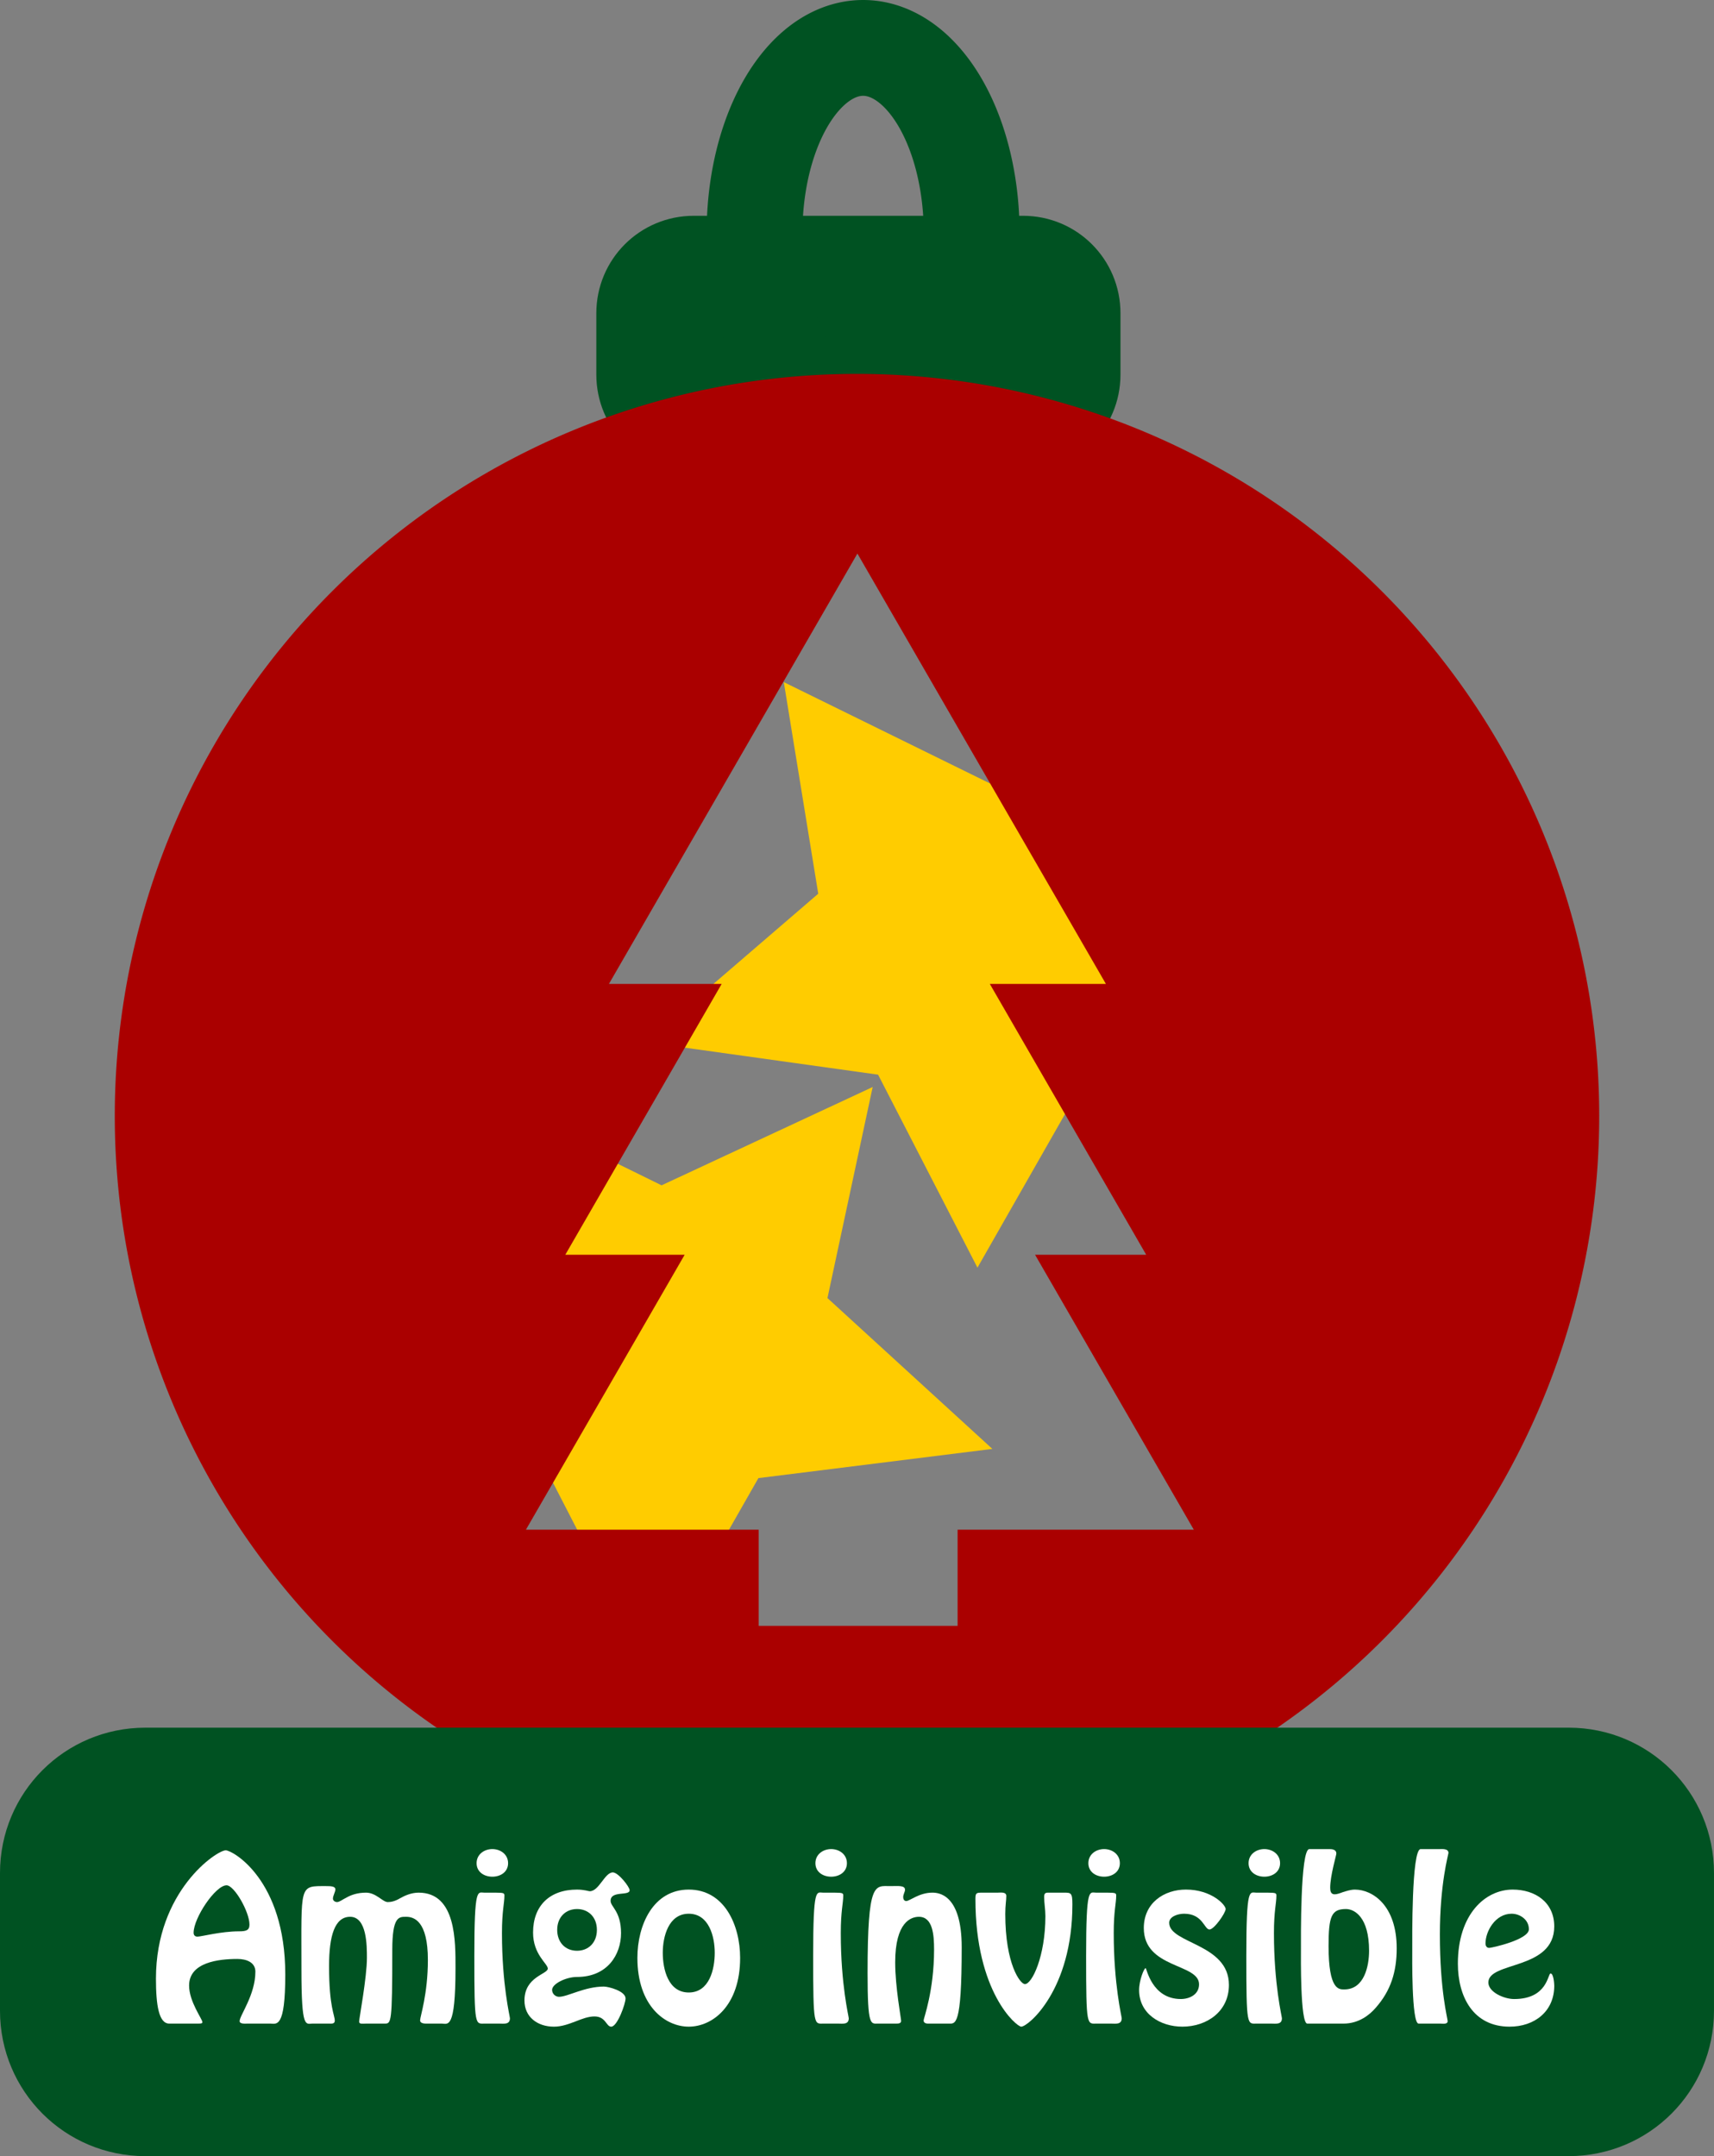 <?xml version="1.0" encoding="UTF-8" standalone="no"?>
<!-- Created with Inkscape (http://www.inkscape.org/) -->

<svg
   width="165.493mm"
   height="208.204mm"
   viewBox="0 0 165.493 208.204"
   version="1.1"
   id="svg5"
   inkscape:version="1.2 (dc2aedaf03, 2022-05-15)"
   sodipodi:docname="dibujo trayectos.svg"
   xmlns:inkscape="http://www.inkscape.org/namespaces/inkscape"
   xmlns:sodipodi="http://sodipodi.sourceforge.net/DTD/sodipodi-0.dtd"
   xmlns="http://www.w3.org/2000/svg"
   xmlns:svg="http://www.w3.org/2000/svg">
  <rect x="0" y="0" width="165.493" height="208.204" fill="#808080" stroke="none"/>
  <sodipodi:namedview
     id="namedview7"
     pagecolor="#ffffff"
     bordercolor="#000000"
     borderopacity="0.25"
     inkscape:showpageshadow="2"
     inkscape:pageopacity="0.0"
     inkscape:pagecheckerboard="0"
     inkscape:deskcolor="#d1d1d1"
     inkscape:document-units="mm"
     showgrid="false"
     inkscape:zoom="0.59274141"
     inkscape:cx="234.50361"
     inkscape:cy="617.46994"
     inkscape:window-width="960"
     inkscape:window-height="1017"
     inkscape:window-x="952"
     inkscape:window-y="-8"
     inkscape:window-maximized="0"
     inkscape:current-layer="layer5" />
  <defs
     id="defs2" />
  <g
     inkscape:groupmode="layer"
     id="layer5"
     inkscape:label="Estrellas"
     transform="translate(-12.19,-49.03)">
    <path
       id="path2231"
       style="fill:#ffcc00;stroke-width:0.265;fill-opacity:1"
       inkscape:transform-center-x="0.24676862"
       inkscape:transform-center-y="2.9130712"
       transform="matrix(0.473,0.037,-0.048,0.431,-60.312,-76.803)"
       d="m 439.793,407.681 -4.394,47.661 36.771,30.639 -46.686,10.549 -17.777,44.439 -24.46,-41.141 -47.757,-3.174 31.569,-35.976 -11.739,-46.401 43.97,18.907 z" />
    <path
       id="path2231-2"
       style="fill:#ffcc00;stroke-width:0.265;fill-opacity:1"
       inkscape:transform-center-x="0.24676862"
       inkscape:transform-center-y="2.9130712"
       transform="matrix(0.473,0.037,-0.048,0.431,-92.003,-37.987)"
       d="m 439.793,407.681 -4.394,47.661 36.771,30.639 -46.686,10.549 -17.777,44.439 -24.46,-41.141 -47.757,-3.174 31.569,-35.976 -11.739,-46.401 43.97,18.907 z" />
  </g>
  <g
     inkscape:groupmode="layer"
     id="layer6"
     inkscape:label="Candado"
     transform="translate(-15.515,-55.729)">
    <path
       id="rect431-3"
       style="fill:#005222;stroke-width:0.113"
       d="m 82.512,76.566 h 31.769 c 5.219,0 9.42,4.201 9.42,9.42 v 5.91 c 0,5.219 -4.201,9.42 -9.42,9.42 H 82.512 c -5.219,0 -9.42,-4.201 -9.42,-9.42 v -5.91 c 0,-5.219 4.201,-9.42 9.42,-9.42 z" />
    <path
       id="path2502"
       style="fill:none;stroke:#005222;stroke-width:9.252"
       d="M 109.331,78.224 A 10.48,17.868 0 0 1 98.85,96.092 10.48,17.868 0 0 1 88.37,78.224 10.48,17.868 0 0 1 98.85,60.355 10.48,17.868 0 0 1 109.331,78.224 Z" />
  </g>
  <g
     inkscape:label="Circulo"
     inkscape:groupmode="layer"
     id="layer1"
     transform="translate(-15.515,-56.788)">
    <path
       id="path61"
       style="fill:#aa0000;stroke-width:0.347"
       d="m 98.261,92.891 a 71.664,71.664 0 0 0 -71.664,71.664 71.664,71.664 0 0 0 71.664,71.664 71.664,71.664 0 0 0 71.664,-71.664 71.664,71.664 0 0 0 -71.664,-71.664 z m 0.04,17.35 11.997,20.779 11.996,20.778 h -11.209 l 1.077,1.865 14.022,24.286 h -10.731 l 15.328,26.55 h -22.806 v 9.287 H 88.767 v -9.287 H 66.295 L 81.623,177.949 H 70.098 l 14.021,-24.286 1.077,-1.865 h -10.887 l 11.997,-20.778 z" />
  </g>
  <g
     inkscape:groupmode="layer"
     id="layer4"
     inkscape:label="Arbol"
     transform="translate(-15.515,-56.788)" />
  <g
     inkscape:groupmode="layer"
     id="layer3"
     inkscape:label="Rectangulo redondeado"
     transform="translate(-15.515,-56.788)">
    <path
       id="rect431"
       style="fill:#005222;stroke-width:0.265"
       d="M 29.552,223.618 H 166.97 c 7.777,0 14.037,6.261 14.037,14.037 v 13.299 c 0,7.777 -6.261,14.037 -14.037,14.037 H 29.552 c -7.777,0 -14.037,-6.261 -14.037,-14.037 v -13.299 c 0,-7.777 6.261,-14.037 14.037,-14.037 z" />
  </g>
  <g
     inkscape:groupmode="layer"
     id="layer2"
     inkscape:label="Texto"
     style="fill:#ffffff"
     transform="translate(-15.515,-58.375)">
    <g
       aria-label="Amigo invisible"
       id="text169"
       style="font-size:19.756px;stroke-width:0.265">
      <path
         d="m 41.617,253.78 c 0.593,0 1.442,0.533 1.442,-4.741 0,-9.167 -5.097,-11.992 -5.749,-11.992 -0.869,0 -6.737,3.931 -6.737,12.387 0,2.568 0.277,4.346 1.284,4.346 h 2.825 c 0.257,0 0.375,-0.02 0.375,-0.138 0,-0.296 -1.284,-1.976 -1.284,-3.536 0,-2.252 2.865,-2.568 4.662,-2.568 0.889,0 1.738,0.336 1.738,1.225 0,2.252 -1.521,4.228 -1.521,4.781 0,0.296 0.573,0.237 0.751,0.237 z m -4.228,-13.355 c 0.751,0 2.213,2.568 2.213,3.793 0,0.553 -0.316,0.652 -1.008,0.652 -1.738,0 -3.655,0.514 -4.01,0.514 -0.237,0 -0.375,-0.138 -0.375,-0.375 0,-1.442 2.114,-4.583 3.181,-4.583 z"
         style="font-weight:500;font-family:'Hobo Std';-inkscape-font-specification:'Hobo Std Medium'"
         id="path285" />
      <path
         d="m 47.267,253.78 c 0.217,0 0.573,0.059 0.573,-0.277 0,-0.553 -0.553,-1.304 -0.553,-5.275 0,-2.944 0.553,-4.761 2.035,-4.761 1.62,0 1.62,2.786 1.62,3.971 0,1.877 -0.751,5.848 -0.751,6.144 0,0.277 0.316,0.198 0.691,0.198 h 1.778 c 0.632,0 0.731,-0.02 0.731,-7.112 0,-3.26 0.652,-3.2 1.343,-3.2 0.751,0 2.094,0.395 2.094,4.168 0,3.299 -0.751,5.472 -0.751,5.828 0,0.356 0.553,0.316 0.751,0.316 h 1.343 c 0.573,0 1.324,0.672 1.324,-5.354 0,-2.529 0.079,-7.29 -3.556,-7.29 -0.711,0 -1.324,0.277 -1.818,0.553 -0.494,0.296 -0.889,0.356 -1.166,0.356 -0.494,0 -1.126,-0.909 -2.094,-0.909 -0.83,0 -1.422,0.217 -1.857,0.454 -0.435,0.217 -0.711,0.454 -0.948,0.454 -0.198,0 -0.395,-0.138 -0.395,-0.336 0,-0.277 0.237,-0.652 0.237,-0.889 0,-0.296 -0.435,-0.316 -0.849,-0.316 -2.687,0 -2.43,-0.257 -2.43,8.06 0,5.848 0.415,5.215 1.087,5.215 z"
         style="font-weight:500;font-family:'Hobo Std';-inkscape-font-specification:'Hobo Std Medium'"
         id="path287" />
      <path
         d="m 63.704,253.78 c 0.454,0 1.047,0.119 1.047,-0.514 0,-0.178 -0.77,-3.24 -0.77,-8.218 0,-2.153 0.237,-2.884 0.237,-3.615 0,-0.237 -0.02,-0.296 -0.849,-0.296 h -1.087 c -0.652,0 -0.968,-0.652 -0.968,6.104 0,6.954 0.079,6.539 1.047,6.539 z m -0.652,-14.185 c 0.79,0 1.521,-0.454 1.521,-1.304 0,-0.849 -0.731,-1.363 -1.521,-1.363 -0.79,0 -1.521,0.514 -1.521,1.363 0,0.849 0.731,1.304 1.521,1.304 z"
         style="font-weight:500;font-family:'Hobo Std';-inkscape-font-specification:'Hobo Std Medium'"
         id="path289" />
      <path
         d="m 71.231,246.747 c -1.166,0 -1.916,-0.849 -1.916,-2.015 0,-1.264 0.849,-2.015 1.916,-2.015 1.067,0 1.916,0.751 1.916,2.015 0,1.264 -0.849,2.015 -1.916,2.015 z m 0,-5.907 c -2.647,0 -4.247,1.561 -4.247,4.149 0,2.134 1.422,3.003 1.422,3.477 0,0.553 -2.252,0.77 -2.252,3.082 0,1.62 1.284,2.529 2.845,2.529 0.751,0 1.422,-0.257 2.055,-0.494 0.652,-0.257 1.264,-0.494 1.857,-0.494 1.106,0 1.126,0.988 1.62,0.988 0.593,0 1.383,-2.213 1.383,-2.726 0,-0.711 -1.64,-1.146 -2.094,-1.146 -1.857,0 -3.497,0.988 -4.326,0.988 -0.356,0 -0.672,-0.296 -0.672,-0.672 0,-0.573 1.324,-1.245 2.41,-1.245 2.944,0 4.247,-2.173 4.247,-4.228 0,-2.134 -1.008,-2.529 -1.008,-3.121 0,-1.027 1.837,-0.435 1.837,-1.027 0,-0.316 -1.087,-1.719 -1.62,-1.719 -0.79,0 -1.324,1.818 -2.232,1.818 -0.059,0 -0.198,-0.04 -0.395,-0.079 -0.217,-0.04 -0.494,-0.079 -0.83,-0.079 z"
         style="font-weight:500;font-family:'Hobo Std';-inkscape-font-specification:'Hobo Std Medium'"
         id="path291" />
      <path
         d="m 82.017,254.076 c 2.272,0 4.959,-1.995 4.959,-6.638 0,-3.181 -1.521,-6.598 -4.959,-6.598 -3.437,0 -4.959,3.418 -4.959,6.598 0,4.643 2.687,6.638 4.959,6.638 z m 0,-3.299 c -1.995,0 -2.509,-2.252 -2.509,-3.833 0,-1.561 0.553,-3.773 2.509,-3.773 1.956,0 2.509,2.213 2.509,3.773 0,1.58 -0.514,3.833 -2.509,3.833 z"
         style="font-weight:500;font-family:'Hobo Std';-inkscape-font-specification:'Hobo Std Medium'"
         id="path293" />
      <path
         d="m 96.419,253.78 c 0.454,0 1.047,0.119 1.047,-0.514 0,-0.178 -0.77,-3.24 -0.77,-8.218 0,-2.153 0.237,-2.884 0.237,-3.615 0,-0.237 -0.02,-0.296 -0.849,-0.296 h -1.087 c -0.652,0 -0.968,-0.652 -0.968,6.104 0,6.954 0.079,6.539 1.047,6.539 z M 95.767,239.595 c 0.79,0 1.521,-0.454 1.521,-1.304 0,-0.849 -0.731,-1.363 -1.521,-1.363 -0.79,0 -1.521,0.514 -1.521,1.363 0,0.849 0.731,1.304 1.521,1.304 z"
         style="font-weight:500;font-family:'Hobo Std';-inkscape-font-specification:'Hobo Std Medium'"
         id="path295" />
      <path
         d="m 107.087,253.78 c 0.672,0 1.284,0.395 1.284,-7.369 0,-5.196 -2.292,-5.275 -2.845,-5.275 -1.264,0 -2.173,0.81 -2.509,0.81 -0.198,0 -0.296,-0.178 -0.296,-0.375 0,-0.277 0.178,-0.514 0.178,-0.711 0,-0.454 -0.711,-0.356 -1.403,-0.356 -1.521,0 -2.213,-0.553 -2.213,8.396 0,5.215 0.296,4.88 1.027,4.88 h 1.679 c 0.198,0 0.533,0.02 0.533,-0.257 0,-0.237 -0.573,-3.279 -0.573,-5.65 0,-3.912 1.541,-4.405 2.292,-4.405 1.343,0 1.462,1.758 1.462,3.161 0,4.01 -1.008,6.638 -1.008,6.835 0,0.375 0.435,0.316 0.691,0.316 z"
         style="font-weight:500;font-family:'Hobo Std';-inkscape-font-specification:'Hobo Std Medium'"
         id="path297" />
      <path
         d="m 116.925,241.136 c -0.395,0 -0.593,-0.04 -0.593,0.415 0,0.612 0.119,1.166 0.119,1.857 0,3.852 -1.284,6.559 -1.976,6.559 -0.454,0 -1.897,-1.916 -1.897,-6.776 0,-0.869 0.099,-1.284 0.099,-1.738 0,-0.415 -0.573,-0.316 -0.849,-0.316 h -1.521 c -0.533,0 -0.612,0.04 -0.612,0.612 0,9.009 3.971,12.327 4.425,12.327 0.652,0 4.939,-3.517 4.939,-11.814 0,-1.126 -0.138,-1.126 -0.83,-1.126 z"
         style="font-weight:500;font-family:'Hobo Std';-inkscape-font-specification:'Hobo Std Medium'"
         id="path299" />
      <path
         d="m 122.773,253.78 c 0.454,0 1.047,0.119 1.047,-0.514 0,-0.178 -0.77,-3.24 -0.77,-8.218 0,-2.153 0.237,-2.884 0.237,-3.615 0,-0.237 -0.02,-0.296 -0.849,-0.296 h -1.087 c -0.652,0 -0.968,-0.652 -0.968,6.104 0,6.954 0.079,6.539 1.047,6.539 z m -0.652,-14.185 c 0.79,0 1.521,-0.454 1.521,-1.304 0,-0.849 -0.731,-1.363 -1.521,-1.363 -0.79,0 -1.521,0.514 -1.521,1.363 0,0.849 0.731,1.304 1.521,1.304 z"
         style="font-weight:500;font-family:'Hobo Std';-inkscape-font-specification:'Hobo Std Medium'"
         id="path301" />
      <path
         d="m 129.668,254.076 c 2.371,0 4.504,-1.462 4.504,-4.03 0,-4.01 -5.769,-3.971 -5.769,-6.006 0,-0.593 0.83,-0.869 1.442,-0.869 1.818,0 1.936,1.521 2.45,1.521 0.454,0 1.561,-1.6 1.561,-1.976 0,-0.395 -1.363,-1.877 -3.833,-1.877 -2.134,0 -4.07,1.304 -4.07,3.714 0,3.931 5.334,3.398 5.334,5.433 0,1.008 -0.948,1.422 -1.758,1.422 -2.805,0 -3.299,-2.983 -3.398,-2.983 -0.158,0 -0.632,1.185 -0.632,2.114 0,2.311 2.074,3.536 4.168,3.536 z"
         style="font-weight:500;font-family:'Hobo Std';-inkscape-font-specification:'Hobo Std Medium'"
         id="path303" />
      <path
         d="m 138.242,253.78 c 0.454,0 1.047,0.119 1.047,-0.514 0,-0.178 -0.77,-3.24 -0.77,-8.218 0,-2.153 0.237,-2.884 0.237,-3.615 0,-0.237 -0.02,-0.296 -0.849,-0.296 h -1.087 c -0.652,0 -0.968,-0.652 -0.968,6.104 0,6.954 0.079,6.539 1.047,6.539 z m -0.652,-14.185 c 0.79,0 1.521,-0.454 1.521,-1.304 0,-0.849 -0.731,-1.363 -1.521,-1.363 -0.79,0 -1.521,0.514 -1.521,1.363 0,0.849 0.731,1.304 1.521,1.304 z"
         style="font-weight:500;font-family:'Hobo Std';-inkscape-font-specification:'Hobo Std Medium'"
         id="path305" />
      <path
         d="m 145.314,250.481 c -0.514,0 -1.521,0.079 -1.521,-4.188 0,-2.884 0.277,-3.576 1.679,-3.576 0.83,0 2.232,0.79 2.232,4.03 0,1.462 -0.454,3.734 -2.39,3.734 z m -3.378,-13.552 c -0.889,0 -0.81,8.851 -0.81,9.779 0,0.454 -0.079,7.073 0.612,7.073 h 3.497 c 1.501,0 2.548,-0.869 3.121,-1.541 1.442,-1.64 2.015,-3.457 2.015,-5.729 0,-4.168 -2.351,-5.67 -4.03,-5.67 -0.415,0 -0.81,0.138 -1.146,0.237 -0.316,0.119 -0.593,0.217 -0.81,0.217 -0.375,0 -0.435,-0.316 -0.435,-0.632 0,-1.166 0.593,-3.141 0.593,-3.299 0,-0.435 -0.474,-0.435 -0.711,-0.435 z"
         style="font-weight:500;font-family:'Hobo Std';-inkscape-font-specification:'Hobo Std Medium'"
         id="path307" />
      <path
         d="m 154.56,253.78 c 0.217,0 0.731,0.099 0.731,-0.237 0,-0.257 -0.751,-2.924 -0.751,-8.357 0,-4.919 0.83,-7.764 0.83,-7.882 0,-0.435 -0.593,-0.375 -0.81,-0.375 h -1.877 c -0.889,0 -0.81,8.851 -0.81,9.779 0,0.454 -0.079,7.073 0.612,7.073 z"
         style="font-weight:500;font-family:'Hobo Std';-inkscape-font-specification:'Hobo Std Medium'"
         id="path309" />
      <path
         d="m 161.277,254.076 c 2.371,0 4.307,-1.442 4.307,-3.951 0,-0.158 -0.059,-1.185 -0.356,-1.185 -0.277,0 -0.277,2.469 -3.517,2.469 -0.988,0 -2.489,-0.672 -2.489,-1.6 0,-2.055 6.361,-1.166 6.361,-5.413 0,-2.331 -1.837,-3.556 -4.01,-3.556 -2.647,0 -5.295,2.371 -5.295,7.152 0,3.161 1.462,6.085 4.998,6.085 z m 0.198,-10.905 c 0.751,0 1.659,0.533 1.659,1.501 0,1.008 -3.596,1.798 -3.833,1.798 -0.257,0 -0.356,-0.217 -0.356,-0.435 0,-1.146 0.929,-2.865 2.529,-2.865 z"
         style="font-weight:500;font-family:'Hobo Std';-inkscape-font-specification:'Hobo Std Medium'"
         id="path311" />
    </g>
  </g>
</svg>
